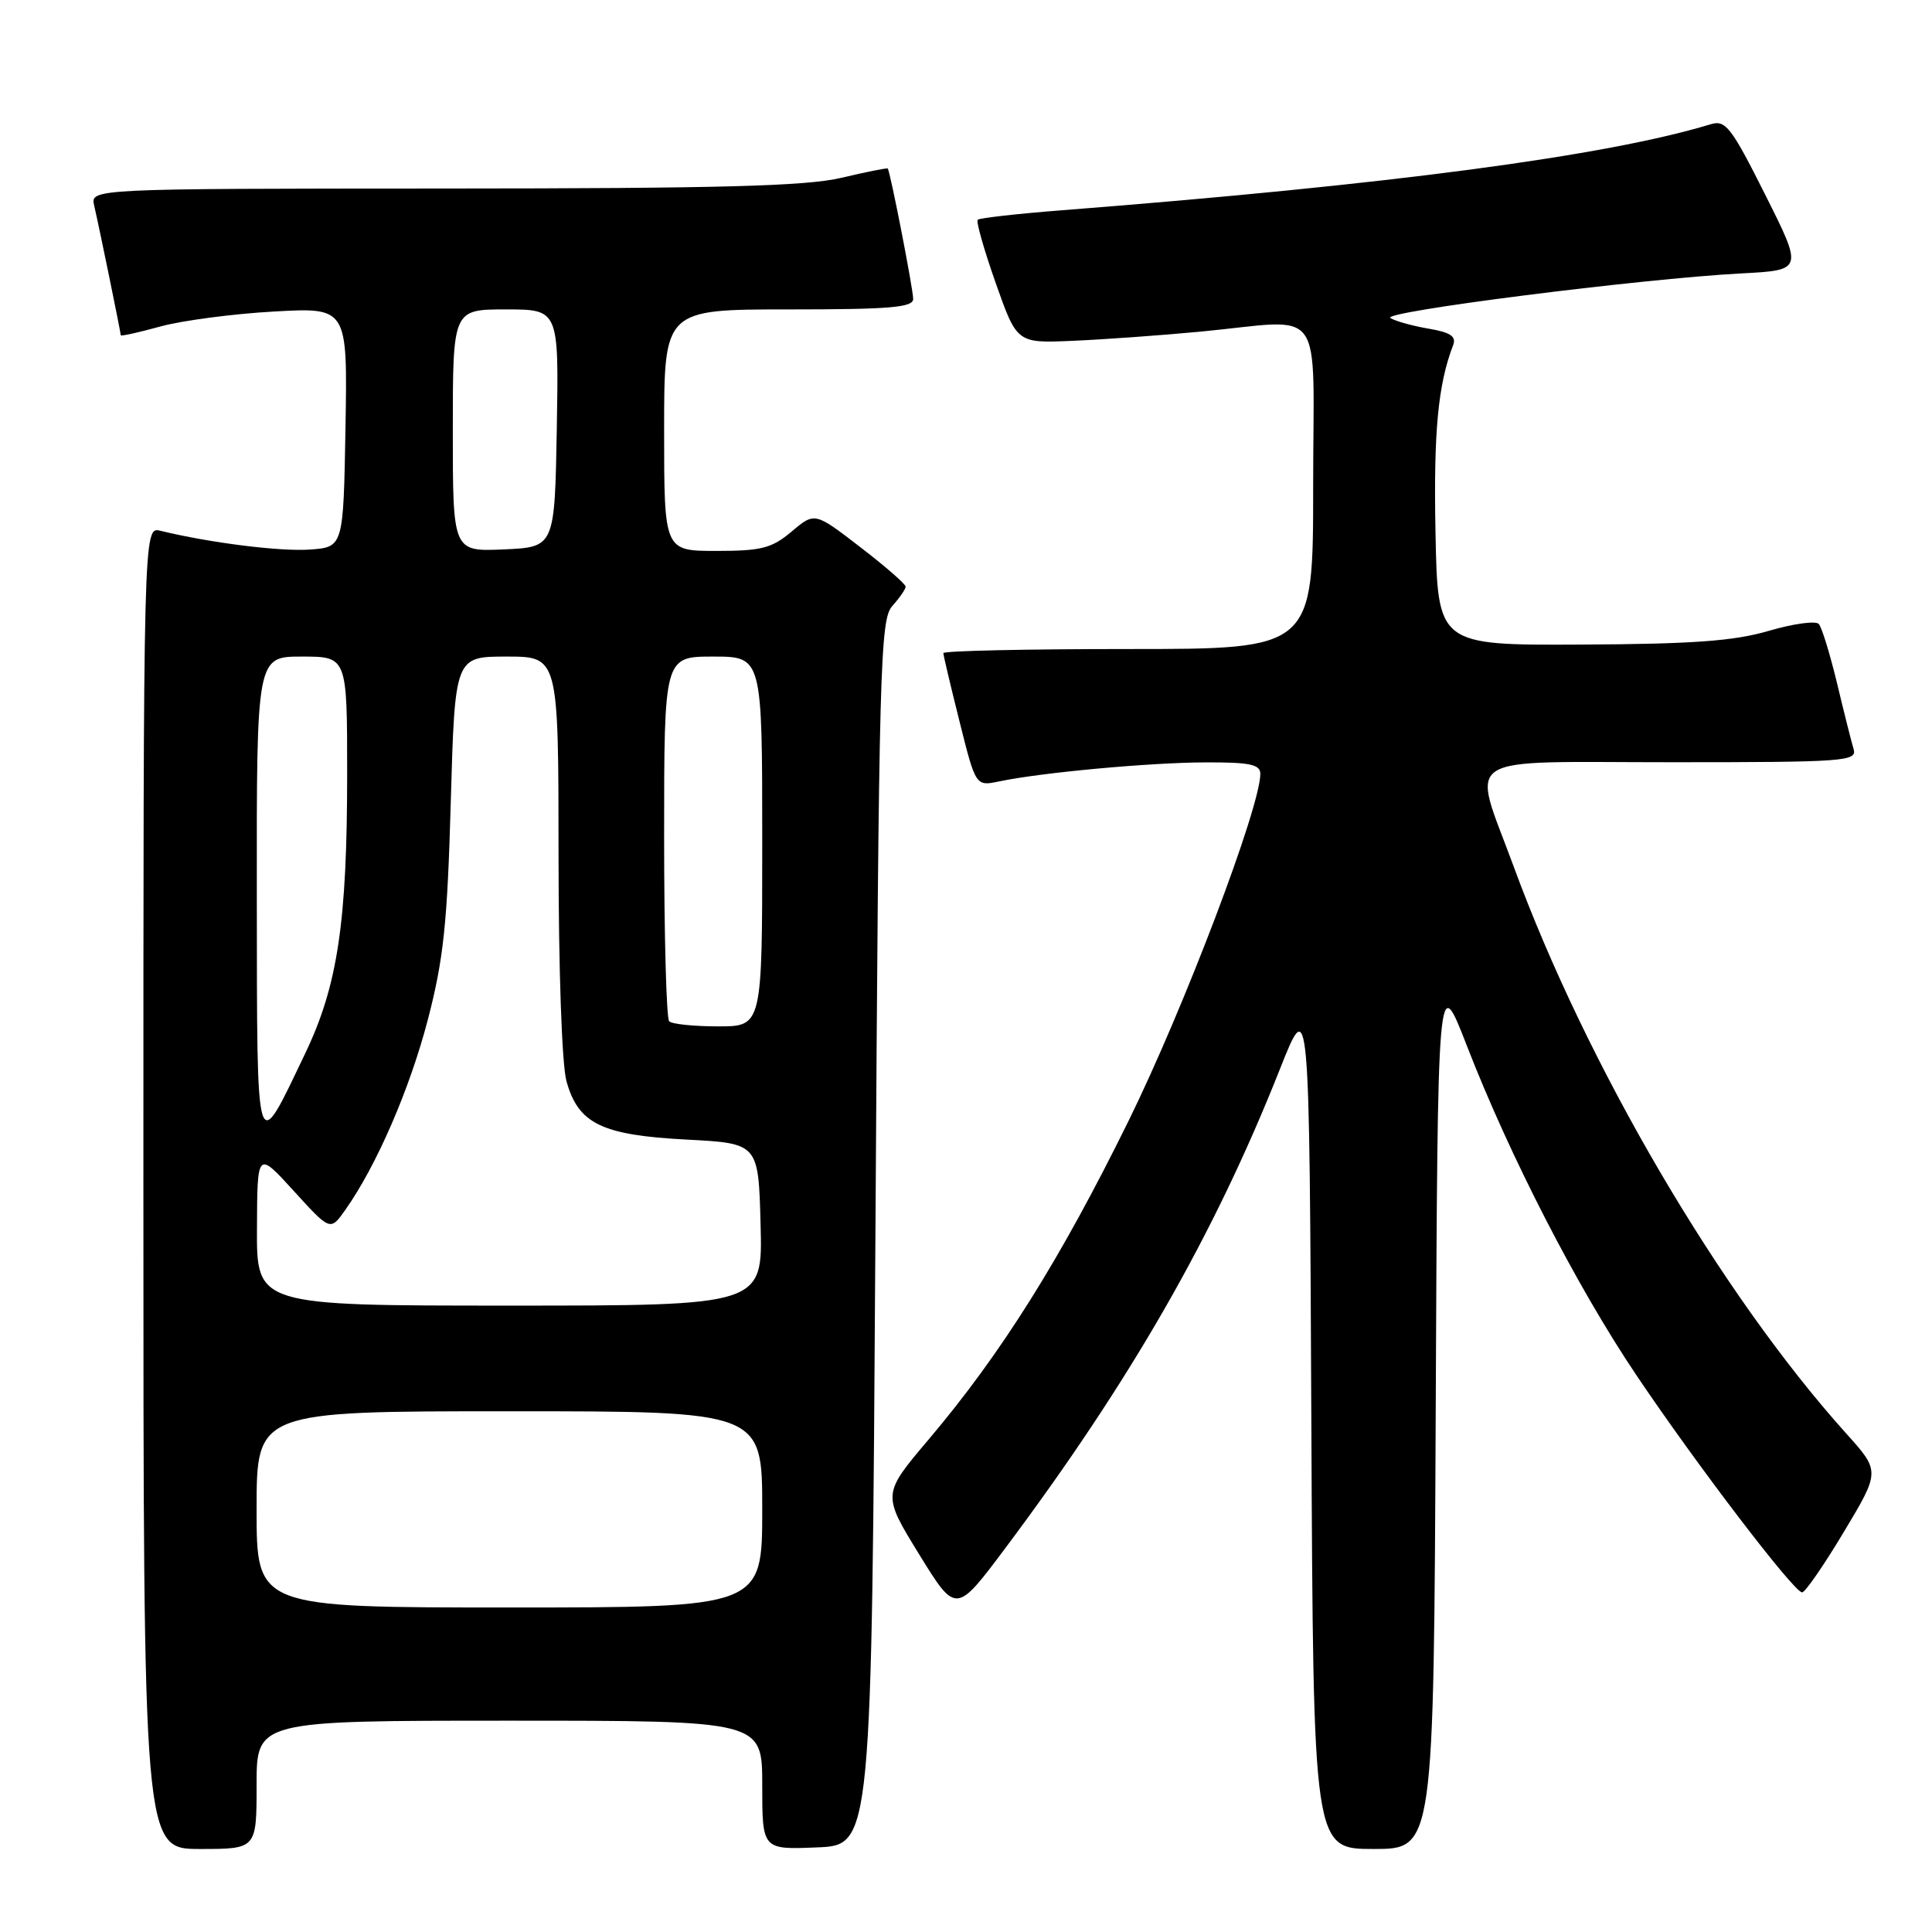 <?xml version="1.0" encoding="UTF-8" standalone="no"?>
<!DOCTYPE svg PUBLIC "-//W3C//DTD SVG 1.1//EN" "http://www.w3.org/Graphics/SVG/1.1/DTD/svg11.dtd" >
<svg xmlns="http://www.w3.org/2000/svg" xmlns:xlink="http://www.w3.org/1999/xlink" version="1.1" viewBox="0 0 256 256">
 <g >
 <path fill="currentColor"
d=" M 34.00 236.50 C 34.00 228.00 34.00 228.00 67.50 228.00 C 101.00 228.00 101.00 228.00 101.00 236.54 C 101.00 245.09 101.00 245.09 108.25 244.79 C 115.50 244.50 115.50 244.50 116.00 163.35 C 116.46 87.89 116.62 82.07 118.25 80.28 C 119.21 79.21 120.00 78.07 120.00 77.73 C 120.00 77.39 117.29 75.03 113.98 72.49 C 107.96 67.85 107.96 67.85 104.90 70.43 C 102.26 72.65 100.90 73.00 94.92 73.00 C 88.00 73.00 88.00 73.00 88.00 57.00 C 88.00 41.00 88.00 41.00 104.50 41.00 C 117.94 41.00 121.00 40.74 121.00 39.61 C 121.00 38.31 117.96 22.71 117.63 22.33 C 117.55 22.23 114.79 22.78 111.49 23.56 C 106.79 24.67 95.42 24.97 58.73 24.98 C 11.96 25.00 11.96 25.00 12.48 27.25 C 13.15 30.12 16.00 44.04 16.00 44.42 C 16.00 44.58 18.36 44.06 21.25 43.26 C 24.14 42.47 30.90 41.58 36.28 41.28 C 46.05 40.73 46.05 40.73 45.78 56.62 C 45.50 72.50 45.50 72.50 41.05 72.82 C 37.11 73.10 27.76 71.92 21.25 70.33 C 19.00 69.78 19.00 69.78 19.00 157.39 C 19.00 245.00 19.00 245.00 26.50 245.00 C 34.00 245.00 34.00 245.00 34.00 236.50 Z  M 190.24 186.80 C 190.50 128.60 190.50 128.60 194.36 138.55 C 200.06 153.22 208.92 170.45 216.79 182.16 C 224.76 194.02 237.71 211.00 238.79 211.00 C 239.19 211.00 241.69 207.39 244.33 202.97 C 249.14 194.95 249.14 194.95 244.61 189.92 C 227.98 171.42 210.22 141.13 200.56 114.79 C 194.98 99.58 192.82 101.00 221.57 101.00 C 244.50 101.00 246.10 100.88 245.61 99.25 C 245.32 98.29 244.33 94.35 243.41 90.50 C 242.48 86.65 241.40 83.13 241.00 82.68 C 240.59 82.23 237.62 82.64 234.38 83.59 C 229.78 84.94 224.35 85.34 209.50 85.41 C 190.50 85.50 190.50 85.50 190.21 70.50 C 189.95 57.23 190.54 50.96 192.55 45.73 C 192.99 44.57 192.19 44.04 189.30 43.55 C 187.19 43.19 184.91 42.56 184.23 42.14 C 182.90 41.32 217.38 36.94 230.71 36.23 C 238.92 35.80 238.92 35.80 233.90 25.80 C 229.40 16.83 228.65 15.87 226.69 16.46 C 212.80 20.68 184.30 24.46 140.73 27.86 C 134.81 28.32 129.78 28.89 129.55 29.12 C 129.32 29.35 130.39 33.12 131.94 37.51 C 134.75 45.48 134.75 45.48 142.13 45.16 C 146.18 44.99 153.78 44.44 159.00 43.95 C 175.90 42.35 174.00 39.74 174.00 64.50 C 174.00 86.00 174.00 86.00 149.50 86.00 C 136.03 86.00 125.00 86.24 125.00 86.54 C 125.00 86.83 125.97 90.92 127.15 95.63 C 129.29 104.19 129.29 104.19 132.40 103.54 C 138.01 102.36 152.37 101.04 159.75 101.02 C 165.62 101.00 167.00 101.29 167.00 102.54 C 167.00 106.96 156.90 133.56 149.55 148.50 C 140.49 166.91 132.67 179.37 123.04 190.75 C 116.90 198.00 116.90 198.00 121.78 205.94 C 126.67 213.87 126.67 213.87 133.17 205.19 C 149.84 182.92 160.88 163.66 169.60 141.65 C 173.50 131.80 173.50 131.80 173.76 188.40 C 174.02 245.00 174.02 245.00 182.00 245.00 C 189.98 245.00 189.98 245.00 190.24 186.80 Z  M 34.00 200.00 C 34.00 187.00 34.00 187.00 67.50 187.00 C 101.00 187.00 101.00 187.00 101.00 200.00 C 101.00 213.00 101.00 213.00 67.50 213.00 C 34.00 213.00 34.00 213.00 34.00 200.00 Z  M 34.05 162.75 C 34.09 152.50 34.09 152.50 38.93 157.81 C 43.77 163.13 43.77 163.13 45.76 160.31 C 49.90 154.45 54.29 144.32 56.70 135.08 C 58.78 127.06 59.28 122.36 59.73 106.25 C 60.28 87.00 60.28 87.00 67.14 87.00 C 74.00 87.00 74.00 87.00 74.01 113.25 C 74.01 128.40 74.45 141.09 75.06 143.26 C 76.62 148.90 79.72 150.41 90.95 151.00 C 100.50 151.50 100.50 151.50 100.78 162.25 C 101.07 173.00 101.07 173.00 67.53 173.00 C 34.00 173.00 34.00 173.00 34.05 162.75 Z  M 34.03 118.75 C 34.00 87.00 34.00 87.00 40.00 87.00 C 46.00 87.00 46.00 87.00 46.00 102.56 C 46.00 122.18 44.74 130.58 40.48 139.50 C 33.82 153.43 34.07 154.24 34.03 118.75 Z  M 88.67 135.33 C 88.30 134.97 88.00 123.94 88.00 110.83 C 88.00 87.00 88.00 87.00 94.50 87.00 C 101.00 87.00 101.00 87.00 101.00 111.50 C 101.00 136.00 101.00 136.00 95.17 136.00 C 91.96 136.00 89.03 135.70 88.67 135.33 Z  M 60.00 57.05 C 60.00 41.00 60.00 41.00 67.03 41.00 C 74.05 41.00 74.05 41.00 73.78 56.75 C 73.50 72.50 73.50 72.50 66.75 72.80 C 60.00 73.09 60.00 73.09 60.00 57.05 Z "/>
</g>
</svg>